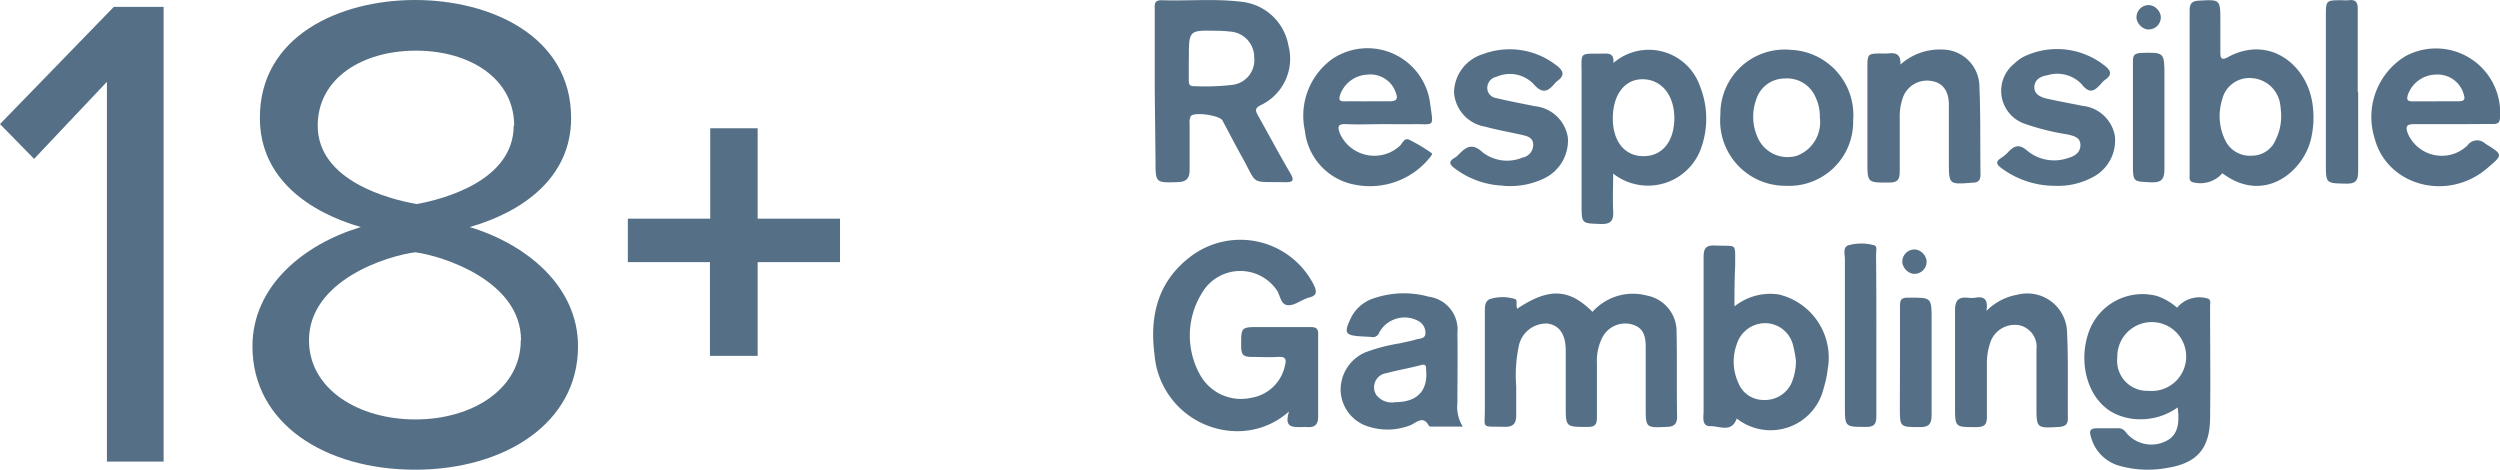 <svg xmlns="http://www.w3.org/2000/svg" width="159.678" height="30" viewBox="0 0 159.678 30">
  <g id="Group_20" data-name="Group 20" transform="translate(-880.161 -3086)">
    <g id="Layer_2" data-name="Layer 2" transform="translate(792.616 3054.163)">
      <g id="yXywv0" transform="translate(161.198 31.837)">
        <path id="Path_145" data-name="Path 145" d="M169.879,163.44a4.923,4.923,0,0,1-3.642,1.249,5.312,5.312,0,0,1-4.951-4.88c-.338-2.556.26-4.8,2.45-6.369a5.257,5.257,0,0,1,7.325,1.257,5.587,5.587,0,0,1,.391.647c.223.453.208.7-.3.823-.072,0-.135.052-.2.072-.4.146-.8.484-1.212.406s-.427-.645-.655-.967a2.832,2.832,0,0,0-4.744.156,5.143,5.143,0,0,0-.127,5.3,2.988,2.988,0,0,0,3.236,1.437,2.628,2.628,0,0,0,2.164-2.05c.127-.474,0-.588-.463-.562-.546.032-1.1,0-1.65,0s-.677-.156-.682-.66c0-1.249-.025-1.249,1.182-1.249h3.246c.381,0,.52.121.489.521v5.2c0,.521-.223.7-.707.667a2.694,2.694,0,0,0-.287,0C170.165,164.429,169.53,164.538,169.879,163.44Z" transform="translate(-161.198 -137.161)" fill="#557086"/>
        <path id="Path_146" data-name="Path 146" d="M161.979,37.639v-5.2c0-.277-.067-.588.427-.588,1.706.057,3.419-.11,5.12.1a3.4,3.4,0,0,1,2.991,2.793,3.28,3.28,0,0,1-1.768,3.809c-.364.188-.359.328-.188.635.692,1.238,1.358,2.487,2.082,3.72.234.416.223.573-.322.567-2.3-.042-1.748.218-2.757-1.592-.438-.776-.833-1.561-1.259-2.351-.183-.334-1.805-.562-2.024-.277a.889.889,0,0,0-.074.479v2.96c0,.562-.229.762-.774.776-1.405.042-1.405.052-1.405-1.379Zm2.175-2.082v1.363c0,.24,0,.432.334.421a15.213,15.213,0,0,0,2.443-.083,1.592,1.592,0,0,0,1.4-1.761V35.47a1.634,1.634,0,0,0-1.523-1.614,7,7,0,0,0-.863-.052c-1.786-.042-1.786-.042-1.786,1.743Z" transform="translate(-161.877 -31.837)" fill="#557086"/>
        <path id="Path_147" data-name="Path 147" d="M330.049,180.493c2.019-1.352,3.313-1.295,4.808.2a3.457,3.457,0,0,1,3.47-1.041,2.326,2.326,0,0,1,1.9,2.316c.037,1.8,0,3.605.032,5.411,0,.443-.161.645-.635.661-1.368.062-1.368.077-1.368-1.286v-3.824c0-.92-.292-1.3-.984-1.461a1.65,1.65,0,0,0-1.768.826,3.281,3.281,0,0,0-.364,1.676v3.459c0,.474-.135.62-.613.614-1.379,0-1.379,0-1.379-1.343v-3.532c0-1.041-.406-1.624-1.172-1.728a1.79,1.79,0,0,0-1.81,1.358,9.086,9.086,0,0,0-.182,2.653v1.871c0,.52-.218.729-.744.713-1.562-.042-1.244.182-1.259-1.234v-6.059c0-.343-.025-.744.349-.873a2.657,2.657,0,0,1,1.56,0C330.1,179.905,329.94,180.249,330.049,180.493Z" transform="translate(-306.795 -160.775)" fill="#557086"/>
        <path id="Path_148" data-name="Path 148" d="M635.661,187.044a4.071,4.071,0,0,1-2.519.754,3.779,3.779,0,0,1-1.461-.343c-1.7-.791-2.45-3.183-1.676-5.291a3.642,3.642,0,0,1,4.324-2.242,3.815,3.815,0,0,1,1.295.749,1.85,1.85,0,0,1,2.019-.562c.151.127.089.312.089.468,0,2.4.031,4.813,0,7.216-.037,1.936-.889,2.831-2.793,3.122a6.7,6.7,0,0,1-3-.145,2.6,2.6,0,0,1-1.823-1.874c-.127-.39,0-.521.381-.521H631.8a.572.572,0,0,1,.52.213,2.081,2.081,0,0,0,2.554.625C635.567,188.9,635.822,188.256,635.661,187.044Zm-3.855-3.2a1.917,1.917,0,0,0,1.987,2.138,2.2,2.2,0,1,0-1.987-2.165Z" transform="translate(-570.224 -161.02)" fill="#557086"/>
        <path id="Path_149" data-name="Path 149" d="M440.01,159.215a3.646,3.646,0,0,1,2.835-.762,4.148,4.148,0,0,1,3.122,4.766,6.654,6.654,0,0,1-.254,1.2,3.485,3.485,0,0,1-5.557,1.955c-.328.937-1.113.474-1.685.49s-.433-.593-.433-.957v-9.82c0-.588.141-.79.75-.762,1.436.067,1.253-.218,1.269,1.27C440.015,157.417,440.01,158.249,440.01,159.215Zm3.923,3.428a7.669,7.669,0,0,0-.183-.957,1.841,1.841,0,0,0-1.727-1.4,1.9,1.9,0,0,0-1.862,1.332,3.251,3.251,0,0,0,.088,2.46,1.727,1.727,0,0,0,1.629,1.113,1.872,1.872,0,0,0,1.758-1.04,3.652,3.652,0,0,0,.3-1.52Z" transform="translate(-402.881 -139.644)" fill="#557086"/>
        <path id="Path_150" data-name="Path 150" d="M684.734,42.995a1.874,1.874,0,0,1-1.951.557c-.183-.109-.141-.292-.141-.453V32.585c0-.433.156-.589.588-.614,1.374-.077,1.374-.089,1.374,1.337v1.944c0,.364.047.567.479.328,2.6-1.421,5.031.416,5.406,2.976a6.058,6.058,0,0,1-.072,2.144C689.967,42.868,687.417,45.014,684.734,42.995Zm3.755-3.642a6.494,6.494,0,0,0-.067-.785,1.957,1.957,0,0,0-1.836-1.65,1.777,1.777,0,0,0-1.871,1.386,3.514,3.514,0,0,0,.208,2.6,1.739,1.739,0,0,0,1.718.967,1.639,1.639,0,0,0,1.508-1.041,3.294,3.294,0,0,0,.338-1.461Z" transform="translate(-616.44 -31.929)" fill="#557086"/>
        <path id="Path_151" data-name="Path 151" d="M378.726,57.731a3.458,3.458,0,0,1,5.53,1.488,5.565,5.565,0,0,1,.119,3.809,3.6,3.6,0,0,1-5.665,1.768c0,.848-.037,1.624,0,2.394.036.618-.151.848-.8.826-1.211-.047-1.217,0-1.217-1.223V58.5c0-1.561-.2-1.333,1.478-1.369C378.59,57.118,378.763,57.258,378.726,57.731Zm-.037,3.428c-.042,1.426.635,2.4,1.728,2.512,1.322.127,2.19-.816,2.2-2.412,0-1.441-.786-2.445-1.961-2.487s-1.93.936-1.966,2.383Z" transform="translate(-349.328 -53.709)" fill="#557086"/>
        <path id="Path_152" data-name="Path 152" d="M263.316,187.911h-1.884c-.094,0-.254,0-.275-.036-.381-.734-.818-.188-1.212-.042a3.991,3.991,0,0,1-2.6.094,2.5,2.5,0,0,1-1.832-2.285,2.6,2.6,0,0,1,1.561-2.467,11.267,11.267,0,0,1,2.222-.583c.348-.089.707-.141,1.04-.245.235-.067.588-.041.593-.4a.86.86,0,0,0-.442-.776,1.847,1.847,0,0,0-2.507.724.426.426,0,0,1-.5.291l-.717-.041c-.927-.063-1.041-.208-.656-1.041a2.468,2.468,0,0,1,1.561-1.4,5.938,5.938,0,0,1,3.475-.089,2.116,2.116,0,0,1,1.827,2.326c.025,1.488,0,2.981,0,4.469A2.344,2.344,0,0,0,263.316,187.911Zm-4.323-1.56c1.421,0,2.112-.744,1.977-2.081,0-.2,0-.374-.312-.292-.734.2-1.493.322-2.227.521a.91.91,0,0,0-.645,1.384,1.25,1.25,0,0,0,1.186.474Z" transform="translate(-243.537 -160.664)" fill="#557086"/>
        <path id="Path_153" data-name="Path 153" d="M242,60.955c-.8,0-1.587.037-2.383,0-.588-.032-.567.2-.395.635a2.412,2.412,0,0,0,3.809.754c.176-.161.281-.546.608-.39a11.066,11.066,0,0,1,1.415.843c.1.062-.042.207-.109.3a4.918,4.918,0,0,1-4.771,1.728,3.925,3.925,0,0,1-3.206-3.459,4.465,4.465,0,0,1,1.758-4.579,4.032,4.032,0,0,1,6.249,2.9c.213,1.523.281,1.249-1.108,1.27C243.248,60.966,242.624,60.955,242,60.955Zm-1.036-1.462h1.431c.474,0,.521-.187.375-.566a1.706,1.706,0,0,0-1.794-1.135A1.941,1.941,0,0,0,239.2,59.14c-.083.328.057.363.317.358.479-.01.957,0,1.436,0Z" transform="translate(-227.277 -53.026)" fill="#557086"/>
        <path id="Path_154" data-name="Path 154" d="M779.515,61.071H777.06c-.474,0-.521.171-.39.561a2.363,2.363,0,0,0,3.085,1.281,2.388,2.388,0,0,0,.739-.484.75.75,0,0,1,1.042-.19.729.729,0,0,1,.1.08c1.13.7,1.143.7.127,1.561-2.539,2.18-6.441,1.124-7.211-1.946a4.539,4.539,0,0,1,1.971-5.2,4.1,4.1,0,0,1,6.05,3.871c0,.349-.114.463-.453.458C781.243,61.06,780.38,61.071,779.515,61.071Zm-1.04-1.462h1.436c.381,0,.452-.109.338-.462a1.722,1.722,0,0,0-1.738-1.244,1.935,1.935,0,0,0-1.836,1.332c-.089.312.037.381.312.381.508-.01,1.009,0,1.513,0Z" transform="translate(-696.546 -53.141)" fill="#557086"/>
        <path id="Path_155" data-name="Path 155" d="M450.664,65.578a4.16,4.16,0,0,1-4.208-4.114,3.611,3.611,0,0,1,.015-.406,4.109,4.109,0,0,1,4.505-4.163,4.168,4.168,0,0,1,3.975,4.511A4.088,4.088,0,0,1,450.664,65.578Zm2.158-4.386a2.747,2.747,0,0,0-.254-1.228,1.972,1.972,0,0,0-2-1.238,1.9,1.9,0,0,0-1.815,1.363,3.2,3.2,0,0,0,.067,2.326,2.082,2.082,0,0,0,2.539,1.243,2.289,2.289,0,0,0,1.461-2.467Z" transform="translate(-410.241 -53.711)" fill="#557086"/>
        <path id="Path_156" data-name="Path 156" d="M522.64,57.7a3.75,3.75,0,0,1,2.666-.962A2.378,2.378,0,0,1,527.684,59c.083,1.893.047,3.8.072,5.723,0,.353-.134.519-.52.519-1.508.121-1.5.127-1.5-1.362v-3.61c0-.917-.421-1.426-1.118-1.523a1.634,1.634,0,0,0-1.827,1.082,3.714,3.714,0,0,0-.192,1.348V64.5c0,.52-.121.739-.687.734-1.379,0-1.379.027-1.379-1.352V57.966c0-.972,0-.972.947-.978a2.889,2.889,0,0,0,.363,0C522.311,56.931,522.686,57,522.64,57.7Z" transform="translate(-474.913 -53.574)" fill="#557086"/>
        <path id="Path_157" data-name="Path 157" d="M589.531,65.282a5.726,5.726,0,0,1-3.428-1.143c-.317-.24-.359-.411,0-.635a2.513,2.513,0,0,0,.442-.369c.391-.416.708-.552,1.239-.084a2.691,2.691,0,0,0,2.6.453c.411-.116.781-.334.781-.828s-.428-.578-.807-.672a15.581,15.581,0,0,1-2.793-.7,2.223,2.223,0,0,1-.614-3.834,2.4,2.4,0,0,1,.781-.521,4.886,4.886,0,0,1,4.951.635c.4.3.568.588.052.932a1.092,1.092,0,0,0-.208.2c-.416.453-.729.791-1.3.057a2.141,2.141,0,0,0-2.139-.561c-.422.072-.826.239-.863.729s.4.68.8.774c.749.171,1.51.3,2.259.458a2.342,2.342,0,0,1,2.081,1.914,2.639,2.639,0,0,1-1.4,2.638A4.687,4.687,0,0,1,589.531,65.282Z" transform="translate(-531.94 -53.414)" fill="#557086"/>
        <path id="Path_158" data-name="Path 158" d="M314.049,65.311a5.459,5.459,0,0,1-3.053-1.1c-.334-.244-.422-.442,0-.682a1.1,1.1,0,0,0,.223-.182c.479-.494.868-.8,1.56-.161a2.55,2.55,0,0,0,2.539.333.825.825,0,0,0,.687-.821c0-.463-.395-.557-.754-.635-.771-.178-1.561-.307-2.316-.52a2.379,2.379,0,0,1-1.987-2.18,2.6,2.6,0,0,1,1.866-2.458,4.843,4.843,0,0,1,4.641.7c.467.344.623.651.067,1.041a.565.565,0,0,0-.1.094c-.442.521-.786.786-1.405.072a2.09,2.09,0,0,0-2.346-.456.731.731,0,0,0-.6.71.655.655,0,0,0,.567.65c.816.2,1.644.349,2.46.52a2.367,2.367,0,0,1,2.123,2.031,2.681,2.681,0,0,1-1.506,2.576,5.018,5.018,0,0,1-2.666.474Z" transform="translate(-291.73 -53.454)" fill="#557086"/>
        <path id="Path_159" data-name="Path 159" d="M566.635,180.593a3.7,3.7,0,0,1,2-1.041,2.539,2.539,0,0,1,3.152,2.412c.084,1.82.032,3.641.052,5.478,0,.4-.15.521-.556.562-1.451.083-1.451.093-1.451-1.332v-3.605a1.412,1.412,0,0,0-1.1-1.561,1.65,1.65,0,0,0-1.837,1.071,4.1,4.1,0,0,0-.229,1.415v3.387c0,.474-.166.625-.635.635-1.4,0-1.4.036-1.4-1.316v-6.139c0-.655.23-.873.838-.806a2.045,2.045,0,0,0,.432,0C566.416,179.651,566.776,179.782,566.635,180.593Z" transform="translate(-513.414 -160.734)" fill="#557086"/>
        <path id="Path_160" data-name="Path 160" d="M753.273,37.754v5.054c0,.583-.146.8-.762.791-1.3-.027-1.3,0-1.3-1.281V32.923c0-1.04,0-1.04,1.041-1.04a3.061,3.061,0,0,0,.432,0c.453-.058.567.15.562.583V37.73Z" transform="translate(-676.308 -31.869)" fill="#557086"/>
        <path id="Path_161" data-name="Path 161" d="M511.044,160.2v5.115c0,.52-.1.729-.677.724-1.332,0-1.332,0-1.332-1.333v-9.364c0-.317-.151-.781.229-.905a3.046,3.046,0,0,1,1.634,0c.223.057.127.381.127.588Q511.049,157.6,511.044,160.2Z" transform="translate(-464.852 -138.772)" fill="#557086"/>
        <path id="Path_162" data-name="Path 162" d="M536.905,185.636v-3.527c0-.406.1-.52.521-.52,1.5,0,1.5-.047,1.5,1.441v6.05c0,.6-.187.791-.786.776-1.243,0-1.243,0-1.243-1.249Z" transform="translate(-489.204 -162.578)" fill="#557086"/>
        <path id="Path_163" data-name="Path 163" d="M654.141,62.514V58.906c0-.369.094-.484.479-.52,1.533-.047,1.533-.061,1.533,1.483v5.911c0,.635-.151.9-.848.868-1.16-.057-1.165,0-1.165-1.2Z" transform="translate(-591.561 -55.003)" fill="#557086"/>
      </g>
      <rect id="Rectangle_47" data-name="Rectangle 47" width="1.56" height="1.56" rx="0.78" transform="translate(209.044 47.769)" fill="#557086"/>
      <rect id="Rectangle_48" data-name="Rectangle 48" width="1.56" height="1.56" rx="0.78" transform="translate(224.002 32.16)" fill="#557086"/>
    </g>
    <g id="Layer_2-2" data-name="Layer 2" transform="translate(768.561 3013.4)">
      <path id="Path_164" data-name="Path 164" d="M118.429,103.911V79.655l-4.651,4.922L111.6,82.354l7.269-7.484h3.182v29.041Z" transform="translate(0 -1.83)" fill="#557086"/>
      <path id="Path_165" data-name="Path 165" d="M194.8,94.722c0-3.876,3.308-6.535,6.921-7.62-3.353-.969-6.446-3.136-6.446-6.963-.017-5.233,5.083-7.539,9.913-7.539s9.967,2.312,9.967,7.539c0,3.828-3.128,6.008-6.479,6.963,3.585,1.085,6.919,3.748,6.919,7.62,0,4.921-4.705,7.878-10.407,7.878S194.8,99.687,194.8,94.722Zm17.155-.388c0-3.783-4.965-5.378-6.748-5.62-1.793.215-6.795,1.793-6.795,5.62,0,3.138,3.182,5.056,6.795,5.056s6.731-1.919,6.731-5.056Zm-.438-13.711c0-3-2.824-4.787-6.275-4.787s-6.273,1.783-6.273,4.787c0,3.531,4.579,4.705,6.318,5.01,1.686-.3,6.2-1.479,6.2-5.01Z" transform="translate(-67.076)" fill="#557086"/>
      <path id="Path_166" data-name="Path 166" d="M326.811,123.422v5.986h-3.047v-5.986H318.52v-2.779h5.262V114.87h3.029v5.773h5.262v2.779Z" transform="translate(-166.819 -34.078)" fill="#557086"/>
    </g>
  </g>
</svg>
